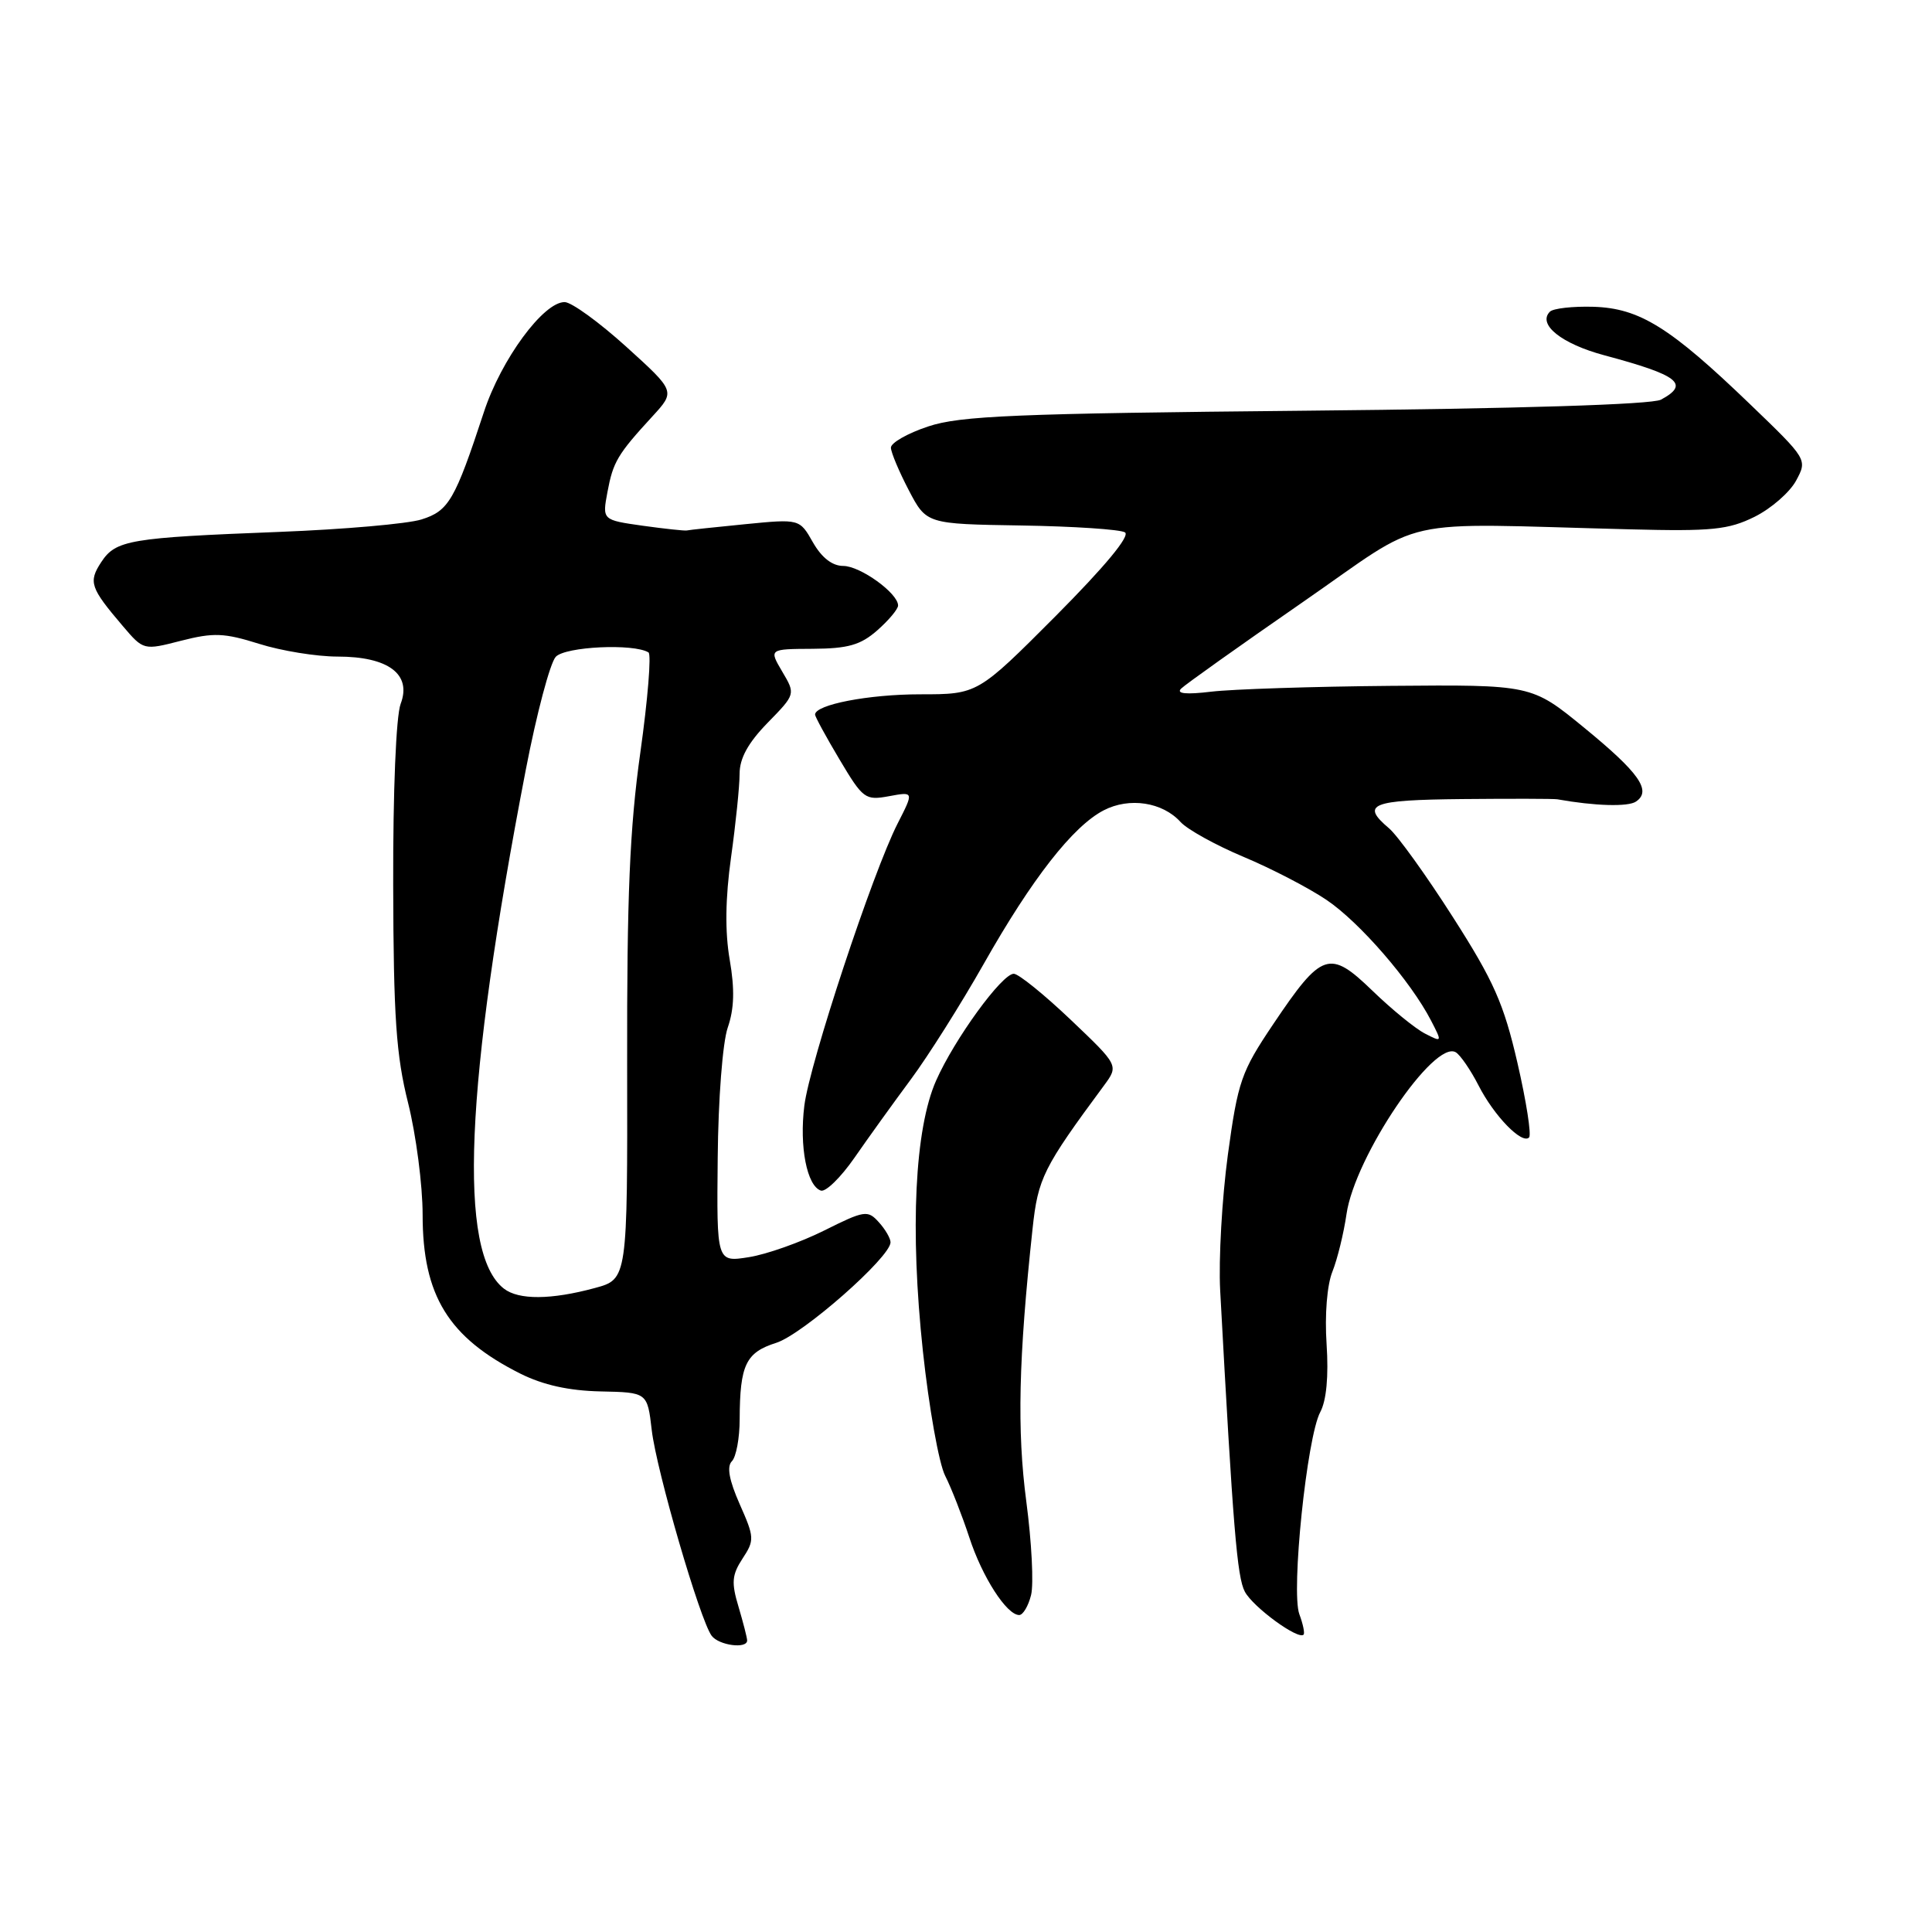<?xml version="1.0" encoding="UTF-8" standalone="no"?>
<!DOCTYPE svg PUBLIC "-//W3C//DTD SVG 1.1//EN" "http://www.w3.org/Graphics/SVG/1.1/DTD/svg11.dtd" >
<svg xmlns="http://www.w3.org/2000/svg" xmlns:xlink="http://www.w3.org/1999/xlink" version="1.1" viewBox="0 0 256 256">
 <g >
 <path fill="currentColor"
d=" M 99.00 217.37 C 99.00 217.02 98.48 215.01 97.86 212.91 C 96.89 209.70 96.98 208.68 98.39 206.52 C 99.99 204.09 99.97 203.71 98.01 199.30 C 96.61 196.13 96.28 194.32 96.98 193.62 C 97.54 193.06 98.01 190.55 98.01 188.05 C 98.04 180.84 98.82 179.21 102.86 177.93 C 106.36 176.82 118.00 166.58 118.00 164.61 C 118.00 164.09 117.30 162.88 116.44 161.94 C 114.98 160.32 114.55 160.38 109.19 163.06 C 106.06 164.62 101.58 166.21 99.23 166.58 C 94.96 167.26 94.96 167.26 95.10 153.45 C 95.17 145.63 95.75 138.13 96.43 136.16 C 97.29 133.67 97.37 131.10 96.69 127.17 C 96.05 123.47 96.11 119.02 96.87 113.58 C 97.49 109.14 98.00 104.17 98.00 102.54 C 98.00 100.48 99.12 98.44 101.71 95.78 C 105.42 91.98 105.42 91.98 103.65 88.99 C 101.89 86.00 101.89 86.00 107.69 85.97 C 112.38 85.94 114.03 85.47 116.25 83.52 C 117.76 82.19 119.00 80.71 119.00 80.23 C 119.00 78.61 114.00 75.00 111.74 74.99 C 110.28 74.99 108.88 73.90 107.72 71.87 C 105.95 68.75 105.95 68.75 98.72 69.46 C 94.75 69.85 91.28 70.22 91.00 70.29 C 90.72 70.35 88.09 70.07 85.15 69.66 C 79.80 68.90 79.80 68.90 80.49 65.20 C 81.24 61.20 81.81 60.22 86.45 55.17 C 89.50 51.85 89.50 51.85 83.00 45.96 C 79.42 42.72 75.75 40.05 74.83 40.03 C 72.03 39.98 66.40 47.63 64.12 54.60 C 60.28 66.28 59.46 67.70 55.85 68.83 C 54.01 69.41 45.53 70.15 37.00 70.48 C 17.15 71.25 15.34 71.55 13.41 74.49 C 11.69 77.12 11.96 77.89 16.26 82.94 C 19.02 86.18 19.02 86.18 24.00 84.90 C 28.30 83.80 29.71 83.86 34.33 85.31 C 37.27 86.24 41.95 87.00 44.73 87.00 C 51.46 87.00 54.58 89.34 53.09 93.26 C 52.48 94.86 52.07 104.82 52.10 117.25 C 52.14 134.78 52.49 139.84 54.08 146.17 C 55.13 150.38 56.00 157.04 56.00 160.96 C 56.00 171.68 59.41 177.22 68.94 182.01 C 71.96 183.52 75.38 184.28 79.58 184.37 C 85.78 184.50 85.78 184.50 86.36 189.50 C 86.99 194.89 92.76 214.70 94.30 216.75 C 95.26 218.03 99.00 218.52 99.00 217.37 Z  M 172.17 213.89 C 171.05 210.88 173.17 190.42 174.94 187.11 C 175.76 185.58 176.06 182.36 175.78 178.11 C 175.52 174.23 175.84 170.26 176.55 168.50 C 177.21 166.85 178.05 163.42 178.42 160.87 C 179.52 153.25 190.05 137.68 192.91 139.44 C 193.52 139.82 194.87 141.79 195.91 143.82 C 197.97 147.86 201.67 151.67 202.61 150.72 C 202.94 150.39 202.25 145.95 201.07 140.84 C 199.26 132.99 197.94 130.00 192.52 121.53 C 189.00 116.01 185.19 110.72 184.06 109.76 C 180.26 106.55 181.63 106.00 193.75 105.88 C 200.21 105.82 205.88 105.83 206.35 105.91 C 211.31 106.80 215.74 106.93 216.78 106.21 C 218.89 104.78 217.20 102.39 209.88 96.40 C 202.94 90.72 202.94 90.72 184.22 90.88 C 173.92 90.97 163.25 91.32 160.50 91.65 C 157.17 92.05 155.83 91.92 156.50 91.25 C 157.05 90.70 164.25 85.58 172.50 79.87 C 189.42 68.17 184.19 69.34 216.00 70.14 C 226.85 70.42 229.03 70.19 232.49 68.48 C 234.68 67.39 237.15 65.24 237.99 63.69 C 239.50 60.88 239.50 60.88 231.86 53.53 C 221.29 43.36 217.25 40.84 211.14 40.65 C 208.41 40.57 205.81 40.86 205.37 41.30 C 203.69 42.98 206.91 45.56 212.59 47.08 C 222.45 49.72 223.94 50.89 220.08 52.96 C 218.87 53.60 201.24 54.15 173.06 54.42 C 134.57 54.79 127.23 55.09 122.98 56.51 C 120.24 57.42 118.02 58.69 118.05 59.33 C 118.07 59.97 119.14 62.51 120.42 64.96 C 122.76 69.43 122.76 69.43 135.33 69.63 C 142.25 69.74 148.43 70.15 149.06 70.54 C 149.79 70.99 146.42 75.05 139.88 81.63 C 129.54 92.00 129.54 92.00 121.92 92.00 C 115.09 92.00 108.00 93.37 108.00 94.69 C 108.00 94.96 109.46 97.65 111.25 100.65 C 114.35 105.86 114.65 106.08 117.80 105.50 C 121.10 104.89 121.10 104.89 118.94 109.12 C 115.64 115.59 107.28 140.88 106.58 146.50 C 105.90 151.93 106.92 157.14 108.77 157.76 C 109.41 157.97 111.41 156.02 113.22 153.41 C 115.02 150.81 118.38 146.14 120.68 143.04 C 122.98 139.94 127.33 133.05 130.35 127.72 C 136.74 116.43 142.17 109.48 146.25 107.37 C 149.65 105.61 154.04 106.28 156.43 108.92 C 157.33 109.91 161.09 111.99 164.78 113.54 C 168.48 115.09 173.43 117.66 175.78 119.25 C 180.16 122.20 186.93 130.02 189.62 135.23 C 191.11 138.11 191.10 138.13 188.81 136.95 C 187.54 136.30 184.41 133.75 181.87 131.29 C 176.16 125.77 175.16 126.11 168.70 135.72 C 164.47 142.01 164.03 143.27 162.70 153.00 C 161.92 158.78 161.46 166.88 161.68 171.00 C 163.39 202.53 163.92 208.98 164.95 210.91 C 166.05 212.96 172.01 217.32 172.73 216.60 C 172.91 216.42 172.66 215.20 172.17 213.89 Z  M 136.62 211.36 C 136.99 209.91 136.70 204.32 135.99 198.95 C 134.75 189.53 134.96 180.07 136.82 162.81 C 137.54 156.11 138.22 154.74 146.28 143.84 C 148.24 141.18 148.24 141.18 141.87 135.12 C 138.37 131.79 134.98 129.05 134.34 129.03 C 132.79 128.99 126.48 137.67 124.04 143.18 C 121.21 149.57 120.56 162.93 122.29 179.05 C 123.09 186.50 124.41 193.93 125.24 195.55 C 126.06 197.17 127.49 200.84 128.43 203.69 C 130.14 208.95 133.39 214.00 135.05 214.00 C 135.55 214.00 136.26 212.81 136.62 211.36 Z  M 66.77 170.75 C 60.65 166.01 61.58 143.93 69.67 102.00 C 71.10 94.58 72.89 87.84 73.64 87.03 C 74.91 85.67 83.96 85.24 85.93 86.45 C 86.32 86.70 85.84 92.66 84.85 99.70 C 83.44 109.70 83.06 118.73 83.10 141.00 C 83.15 169.50 83.15 169.50 78.82 170.67 C 73.03 172.24 68.73 172.27 66.77 170.75 Z "/>
</g>
</svg>